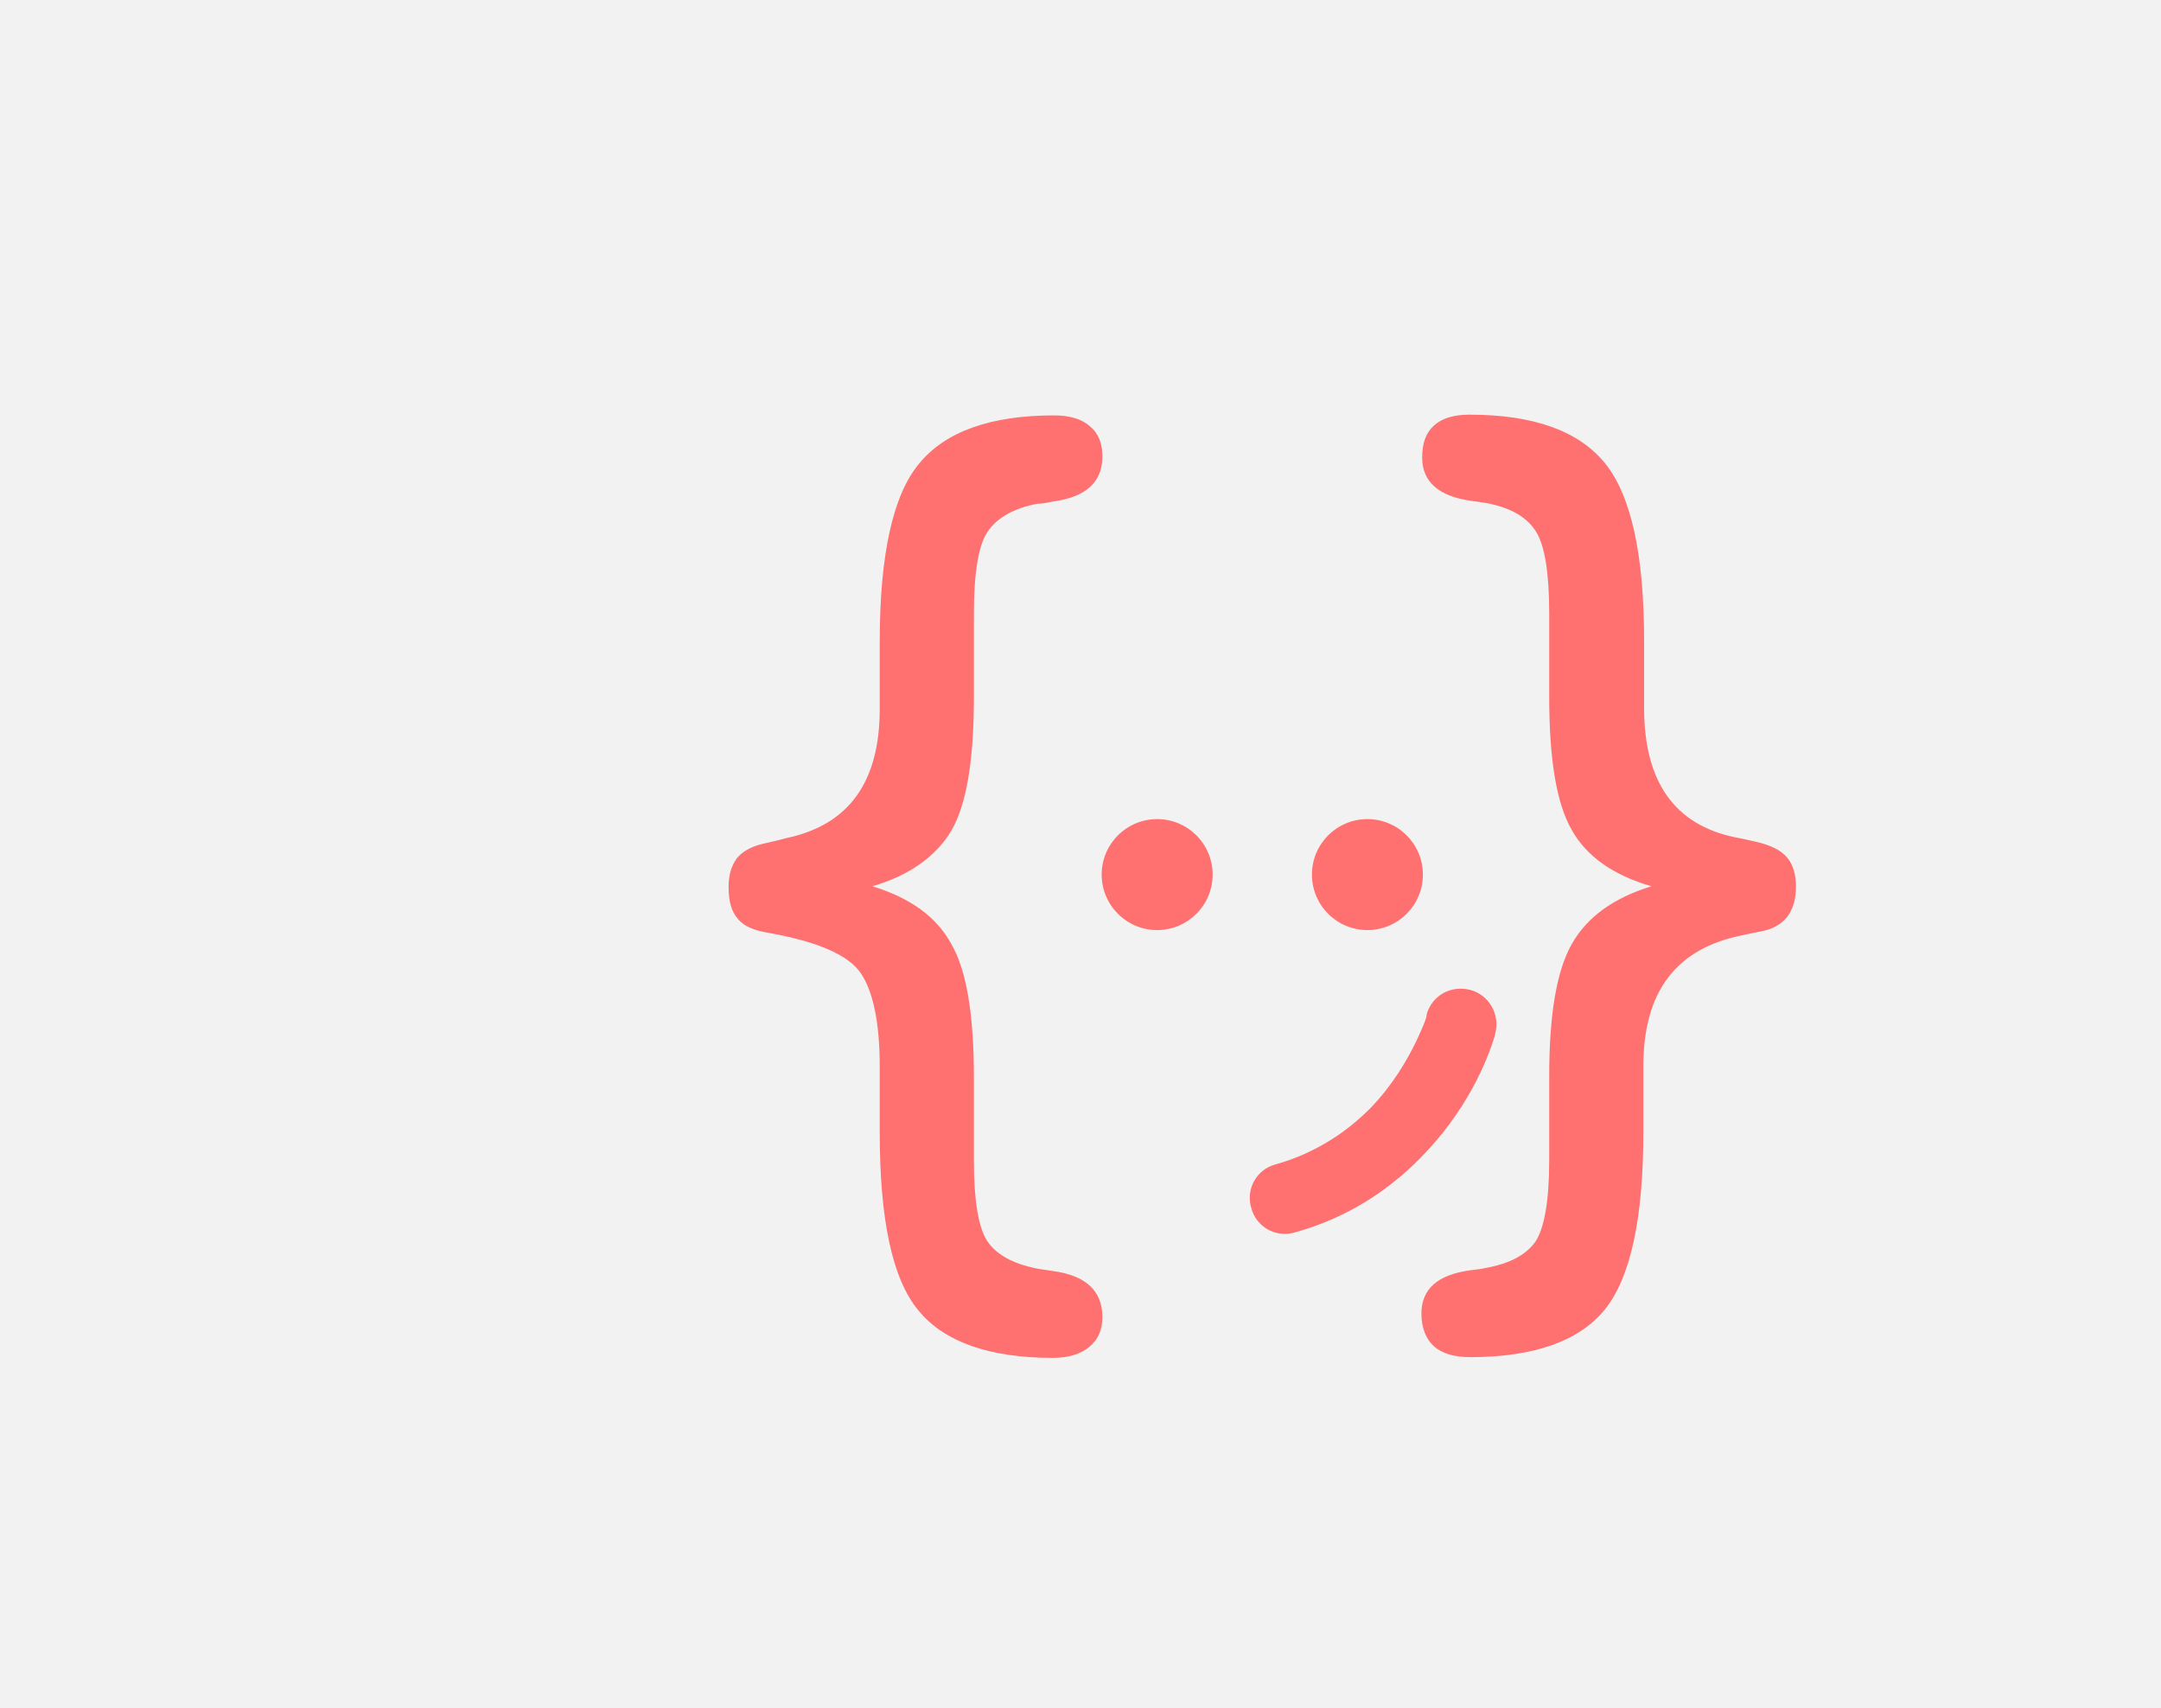 <?xml version="1.0" encoding="utf-8"?>
<!-- Generator: Adobe Illustrator 16.0.4, SVG Export Plug-In . SVG Version: 6.00 Build 0)  -->
<!DOCTYPE svg PUBLIC "-//W3C//DTD SVG 1.1//EN" "http://www.w3.org/Graphics/SVG/1.1/DTD/svg11.dtd">
<svg version="1.1" id="Layer_1" xmlns="http://www.w3.org/2000/svg" xmlns:xlink="http://www.w3.org/1999/xlink" x="0px" y="0px"
	 width="296px" height="234px" viewBox="0 0 296 234" enable-background="new 0 0 296 234" xml:space="preserve">
<g>
	<rect fill="#F2F2F2" width="296" height="234"/>
	<g>
		<g>
			<path fill="#FF7070" d="M119.5,121.4c5.2,1.6,8.8,4.2,10.8,7.9c2.1,3.6,3.1,9.7,3.1,18.3V159c0,5.4,0.6,8.9,1.7,10.8
				c1.1,1.8,3.2,3.1,6.2,3.8c0.7,0.2,1.6,0.3,2.9,0.5c4.5,0.6,6.8,2.7,6.8,6.3c0,1.8-0.6,3.1-1.8,4.1c-1.2,1-2.9,1.5-5,1.5
				c-8.7,0-14.9-2.2-18.4-6.5c-3.6-4.3-5.3-12.5-5.3-24.4v-9c0-6-0.9-10.3-2.6-12.8s-5.9-4.3-12.5-5.5c-2-0.3-3.5-0.9-4.3-1.9
				c-0.9-1-1.3-2.4-1.3-4.4c0-1.7,0.4-2.9,1.1-3.9c0.7-0.9,1.9-1.6,3.5-2c0.8-0.2,1.9-0.4,3.3-0.8c8.6-1.8,12.8-7.7,12.8-17.7v-9.2
				c0-11.9,1.8-20.1,5.4-24.4c3.6-4.4,9.8-6.6,18.5-6.6c2.1,0,3.8,0.5,4.9,1.5c1.2,1,1.7,2.4,1.7,4.1c0,3.6-2.3,5.6-6.8,6.2
				c-0.9,0.2-1.6,0.3-2.1,0.3c-3.2,0.6-5.5,1.9-6.8,3.8c-1.3,1.9-1.9,5.7-1.9,11.3v11.4c0,8.6-1,14.7-3.1,18.3
				C128.2,117.3,124.6,119.9,119.5,121.4z"/>
			<path fill="#FF7070" d="M226.2,121.4c-5.2-1.5-8.9-4.1-10.9-7.7c-2.1-3.6-3.1-9.7-3.1-18.3V84c0-5.5-0.6-9.1-1.7-11
				c-1.1-1.9-3.1-3.2-6-3.9c-0.7-0.2-1.7-0.3-3-0.5c-4.4-0.6-6.7-2.6-6.7-5.9c0-2,0.5-3.4,1.6-4.4c1.1-1,2.7-1.5,4.9-1.5
				c8.7,0,14.9,2.2,18.5,6.6c3.6,4.4,5.4,12.5,5.4,24.4V97c0,10.1,4.2,16,12.5,17.7c1.6,0.3,2.8,0.6,3.6,0.8
				c1.7,0.5,2.8,1.1,3.6,2.1c0.7,0.9,1.1,2.2,1.1,3.8c0,1.8-0.4,3.1-1.2,4.2c-0.8,1-2,1.7-3.7,2c-0.6,0.1-1.4,0.3-2.4,0.5
				c-9.1,1.8-13.6,7.7-13.6,17.9v9c0,12-1.8,20.1-5.3,24.4s-9.7,6.5-18.4,6.5c-2.2,0-3.9-0.5-5-1.5c-1.1-1-1.7-2.5-1.7-4.5
				c0-3.3,2.2-5.3,6.7-5.9c0.9-0.1,1.6-0.2,2-0.3c3.4-0.6,5.6-1.8,6.9-3.6c1.2-1.8,1.9-5.5,1.9-11.1v-11.5c0-8.5,1-14.5,3.1-18.2
				C217.4,125.6,221,123,226.2,121.4z"/>
		</g>
		<g>
			<circle fill="#FF7070" cx="158.5" cy="119.8" r="7.6"/>
			<circle fill="#FF7070" cx="187.3" cy="119.8" r="7.6"/>
		</g>
		<g>
			<path fill="#FF7070" d="M195.4,139l4.6,1.2L195.4,139L195.4,139l4.6,1.2L195.4,139L195.4,139l1.9,0.5L195.4,139L195.4,139
				l1.9,0.5L195.4,139c0,0,0,0,0,0.2c-0.1,0.5-0.6,1.7-1.4,3.4c-1.2,2.5-3.2,6-6.3,9.2c-1.6,1.6-3.4,3.1-5.5,4.4
				c-2.1,1.3-4.6,2.5-7.5,3.3c-2.6,0.7-4.1,3.4-3.3,6c0.7,2.6,3.4,4.1,6,3.3c5.4-1.5,9.9-4,13.5-6.9c2.7-2.1,4.9-4.5,6.7-6.7
				c2.7-3.4,4.5-6.7,5.6-9.2c1.1-2.5,1.6-4.2,1.6-4.4c0.7-2.6-0.8-5.3-3.4-6C198.7,134.9,196.1,136.4,195.4,139L195.4,139z"/>
		</g>
	</g>
</g>
</svg>
